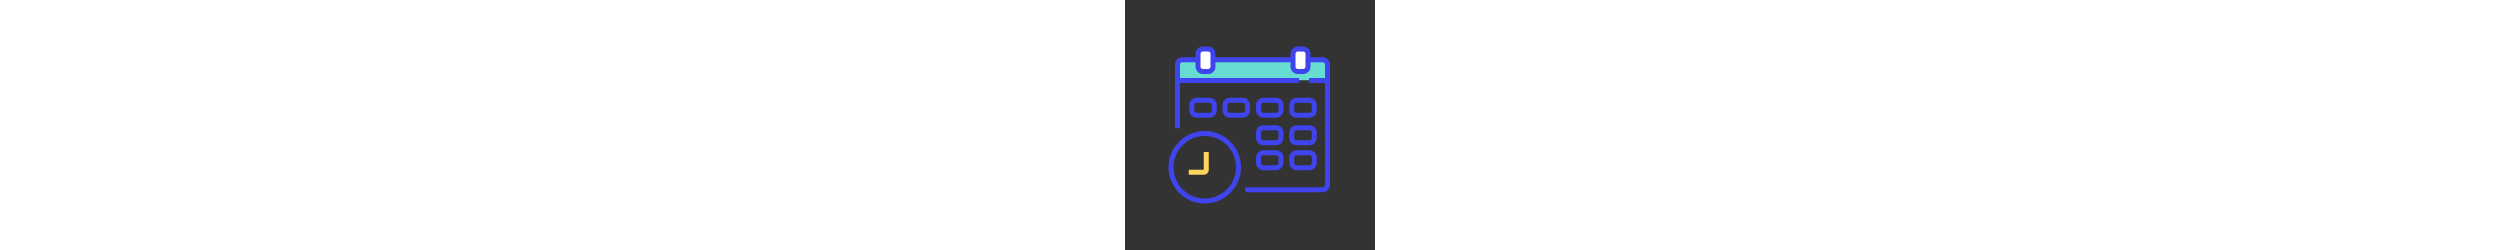 <svg class="svg-icon" style="width: 10em; height: 1em;vertical-align: middle;fill: #FFFFFF;overflow: hidden;" viewBox="0 0 1024 1024" version="1.1" xmlns="http://www.w3.org/2000/svg"><rect x="0" y="0" width="1024" height="1024" fill="#333333" stroke="none"/><path d="M225.28 246.784h593.92c6.144 0 10.24 4.096 10.24 10.24v61.44c0 6.144-4.096 10.24-10.24 10.24H225.28c-6.144 0-10.24-4.096-10.24-10.24v-61.44c0-5.12 5.12-10.24 10.24-10.24z" fill="#67DCD1" /><path d="M808.96 787.456H492.544v-20.48H808.96c6.144 0 10.24-4.096 10.24-10.24v-491.52c0-6.144-4.096-10.24-10.24-10.24H235.52c-6.144 0-10.24 4.096-10.24 10.24v260.096h-20.48V265.216c0-17.408 13.312-30.72 30.72-30.72h573.44c17.408 0 30.72 13.312 30.72 30.72v491.52c0 17.408-13.312 30.72-30.72 30.72z" fill="#3F44EC" /><path d="M326.656 833.536c-81.92 0-148.48-66.56-148.48-148.48s66.56-148.48 148.48-148.48 148.48 66.56 148.48 148.48-66.56 148.48-148.48 148.48z m0-276.48c-70.656 0-128 57.344-128 128S256 813.056 326.656 813.056s128-57.344 128-128-57.344-128-128-128z" fill="#3F44EC" /><path d="M322.56 715.776h-61.44v-20.48h61.44v-72.704h20.48v72.704c0 11.264-9.216 20.48-20.48 20.48z" fill="#FDD55B" /><path d="M319.488 200.704h20.48c11.264 0 20.48 9.216 20.48 20.48v51.2c0 11.264-9.216 20.48-20.48 20.48h-20.48c-11.264 0-20.48-9.216-20.48-20.48v-51.2c0-11.264 9.216-20.48 20.48-20.48z" fill="#FFFFFF" /><path d="M339.968 303.104h-20.48c-17.408 0-30.72-13.312-30.72-30.72v-51.2c0-17.408 13.312-30.72 30.72-30.72h20.48c17.408 0 30.72 13.312 30.72 30.72v51.2c0 17.408-13.312 30.72-30.72 30.72z m-20.48-92.16c-6.144 0-10.24 4.096-10.24 10.24v51.2c0 6.144 4.096 10.24 10.24 10.24h20.48c6.144 0 10.24-4.096 10.24-10.24v-51.2c0-6.144-4.096-10.24-10.24-10.24h-20.48z" fill="#3F44EC" /><path d="M708.608 200.704h20.48c11.264 0 20.48 9.216 20.48 20.48v51.2c0 11.264-9.216 20.48-20.48 20.48h-20.48c-11.264 0-20.48-9.216-20.48-20.48v-51.2c0-11.264 9.216-20.48 20.48-20.48z" fill="#FFFFFF" /><path d="M729.088 303.104h-20.48c-17.408 0-30.72-13.312-30.72-30.72v-51.2c0-17.408 13.312-30.72 30.72-30.72h20.48c17.408 0 30.72 13.312 30.72 30.72v51.2c0 17.408-13.312 30.72-30.72 30.72z m-20.48-92.16c-6.144 0-10.24 4.096-10.24 10.24v51.2c0 6.144 4.096 10.24 10.24 10.24h20.48c6.144 0 10.24-4.096 10.24-10.24v-51.2c0-6.144-4.096-10.24-10.24-10.24h-20.48zM221.184 319.488h491.52v20.48h-491.52zM753.664 319.488h81.92v20.48h-81.92zM754.688 482.304h-51.2c-17.408 0-30.72-13.312-30.72-30.72v-20.48c0-17.408 13.312-30.72 30.72-30.72h51.2c17.408 0 30.72 13.312 30.72 30.72v20.48c0 17.408-13.312 30.72-30.72 30.72z m-51.2-61.44c-6.144 0-10.24 4.096-10.24 10.24v20.48c0 6.144 4.096 10.24 10.24 10.24h51.2c6.144 0 10.24-4.096 10.24-10.24v-20.48c0-6.144-4.096-10.24-10.24-10.24h-51.2zM754.688 594.944h-51.2c-17.408 0-30.72-13.312-30.72-30.72v-20.48c0-17.408 13.312-30.72 30.72-30.72h51.2c17.408 0 30.72 13.312 30.72 30.72v20.48c0 17.408-13.312 30.72-30.72 30.72z m-51.2-61.44c-6.144 0-10.24 4.096-10.24 10.24v20.48c0 6.144 4.096 10.24 10.24 10.24h51.2c6.144 0 10.24-4.096 10.24-10.24v-20.48c0-6.144-4.096-10.24-10.24-10.24h-51.2zM754.688 697.344h-51.2c-17.408 0-30.72-13.312-30.72-30.72v-20.48c0-17.408 13.312-30.72 30.72-30.72h51.2c17.408 0 30.72 13.312 30.72 30.72v20.48c0 17.408-13.312 30.72-30.72 30.72z m-51.2-61.44c-6.144 0-10.24 4.096-10.24 10.24v20.48c0 6.144 4.096 10.24 10.24 10.24h51.2c6.144 0 10.24-4.096 10.24-10.24v-20.48c0-6.144-4.096-10.24-10.24-10.24h-51.2zM618.496 594.944h-51.2c-17.408 0-30.72-13.312-30.72-30.72v-20.48c0-17.408 13.312-30.72 30.72-30.72h51.2c17.408 0 30.72 13.312 30.72 30.72v20.48c0 17.408-14.336 30.72-30.72 30.72z m-51.2-61.44c-6.144 0-10.24 4.096-10.24 10.24v20.48c0 6.144 4.096 10.24 10.24 10.24h51.2c6.144 0 10.24-4.096 10.24-10.24v-20.48c0-6.144-4.096-10.24-10.24-10.24h-51.2zM618.496 697.344h-51.2c-17.408 0-30.72-13.312-30.72-30.72v-20.48c0-17.408 13.312-30.72 30.72-30.72h51.2c17.408 0 30.72 13.312 30.72 30.72v20.48c0 17.408-14.336 30.72-30.72 30.72z m-51.2-61.44c-6.144 0-10.24 4.096-10.24 10.24v20.48c0 6.144 4.096 10.24 10.24 10.24h51.2c6.144 0 10.24-4.096 10.24-10.24v-20.48c0-6.144-4.096-10.24-10.24-10.24h-51.2zM618.496 482.304h-51.2c-17.408 0-30.72-13.312-30.72-30.72v-20.48c0-17.408 13.312-30.72 30.72-30.72h51.2c17.408 0 30.72 13.312 30.72 30.72v20.48c0 17.408-14.336 30.72-30.72 30.72z m-51.2-61.44c-6.144 0-10.24 4.096-10.24 10.24v20.48c0 6.144 4.096 10.24 10.24 10.24h51.2c6.144 0 10.24-4.096 10.24-10.24v-20.48c0-6.144-4.096-10.24-10.24-10.24h-51.2zM481.28 482.304h-51.2c-17.408 0-30.72-13.312-30.72-30.72v-20.48c0-17.408 13.312-30.72 30.72-30.72h51.2c17.408 0 30.72 13.312 30.72 30.72v20.48c0 17.408-13.312 30.72-30.72 30.72z m-51.2-61.44c-6.144 0-10.24 4.096-10.24 10.24v20.48c0 6.144 4.096 10.24 10.24 10.24h51.2c6.144 0 10.24-4.096 10.24-10.24v-20.48c0-6.144-4.096-10.24-10.24-10.24h-51.2zM345.088 482.304h-51.2c-17.408 0-30.72-13.312-30.72-30.72v-20.48c0-17.408 13.312-30.72 30.72-30.72h51.2c17.408 0 30.72 13.312 30.72 30.72v20.48c0 17.408-13.312 30.72-30.72 30.72z m-51.2-61.44c-6.144 0-10.24 4.096-10.24 10.24v20.48c0 6.144 4.096 10.24 10.24 10.24h51.2c6.144 0 10.24-4.096 10.24-10.24v-20.48c0-6.144-4.096-10.24-10.24-10.24h-51.2z" fill="#3F44EC" /></svg>
